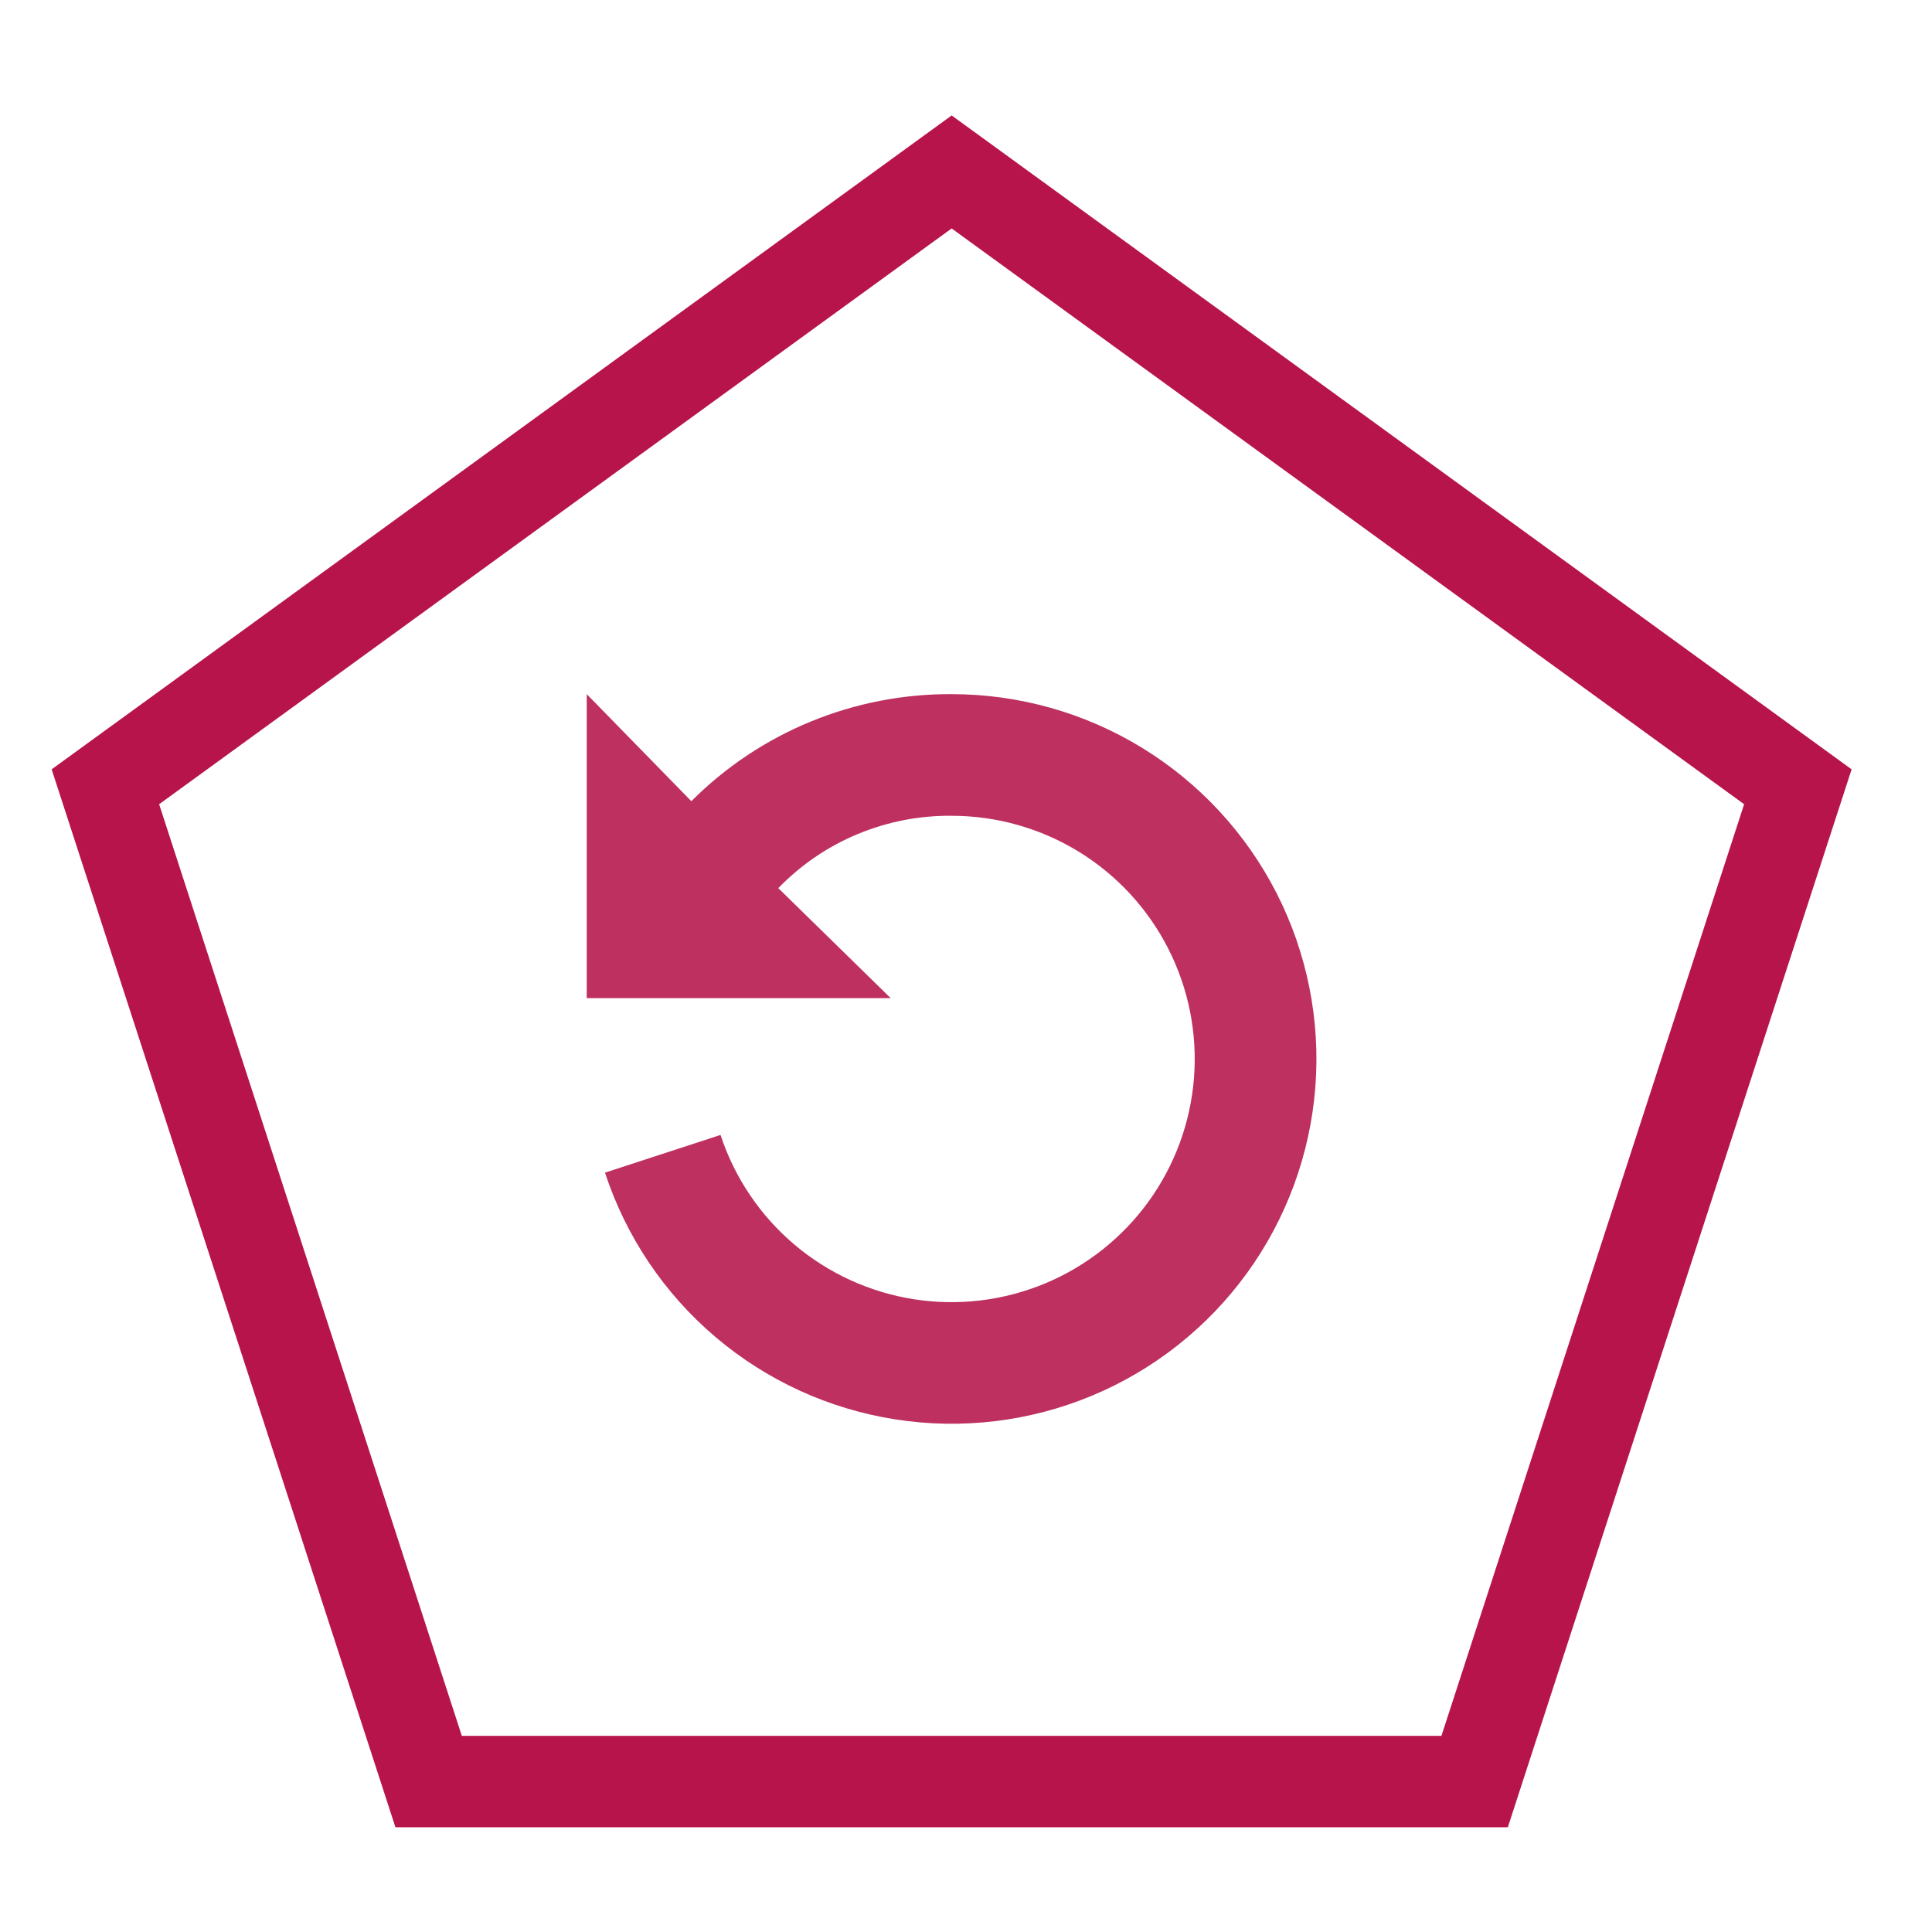 <svg xmlns="http://www.w3.org/2000/svg" width="49" height="49" viewBox="0 0 49 49" fill="none">
  <path fill-rule="evenodd" clip-rule="evenodd" d="M24.136 5.794L4.036 20.397L11.713 44.026H36.558L44.235 20.397L24.136 5.794ZM46.961 19.512L24.136 2.928L1.31 19.512L10.029 46.344H38.242L46.961 19.512Z" fill="url(#paint0_radial_1318_3347)"/>
  <path d="M24.134 17.605C22.909 17.599 21.694 17.835 20.561 18.301C19.428 18.767 18.399 19.453 17.534 20.32L14.881 17.605V25.316H22.591L19.739 22.525C20.309 21.937 20.992 21.471 21.748 21.156C22.503 20.841 23.315 20.682 24.134 20.69C25.27 20.69 26.385 21.004 27.354 21.597C28.323 22.191 29.11 23.041 29.626 24.053C30.143 25.065 30.37 26.2 30.283 27.334C30.195 28.467 29.796 29.554 29.13 30.474C28.463 31.395 27.555 32.114 26.506 32.551C25.457 32.988 24.308 33.127 23.185 32.953C22.062 32.778 21.009 32.296 20.142 31.561C19.276 30.825 18.629 29.865 18.274 28.785L15.344 29.741C15.876 31.362 16.844 32.804 18.144 33.908C19.443 35.012 21.023 35.736 22.707 35.999C24.392 36.262 26.117 36.055 27.692 35.399C29.266 34.744 30.628 33.666 31.629 32.285C32.629 30.904 33.228 29.273 33.36 27.573C33.492 25.873 33.151 24.169 32.376 22.65C31.6 21.132 30.42 19.857 28.965 18.966C27.511 18.076 25.839 17.605 24.134 17.605Z" fill="url(#paint1_radial_1318_3347)"/>
  <defs>
    <radialGradient id="paint0_radial_1318_3347" cx="0" cy="0" r="1" gradientUnits="userSpaceOnUse" gradientTransform="translate(24.136 24.636) rotate(90) scale(21.708 22.825)">
      <stop offset="0.555" stop-color="#BD3060"/>
      <stop offset="0.585" stop-color="#B7144B"/>
    </radialGradient>
    <radialGradient id="paint1_radial_1318_3347" cx="0" cy="0" r="1" gradientUnits="userSpaceOnUse" gradientTransform="translate(24.136 24.636) rotate(90) scale(21.708 22.825)">
      <stop offset="0.555" stop-color="#BD3060"/>
      <stop offset="0.585" stop-color="#B7144B"/>
    </radialGradient>
  </defs>
</svg>